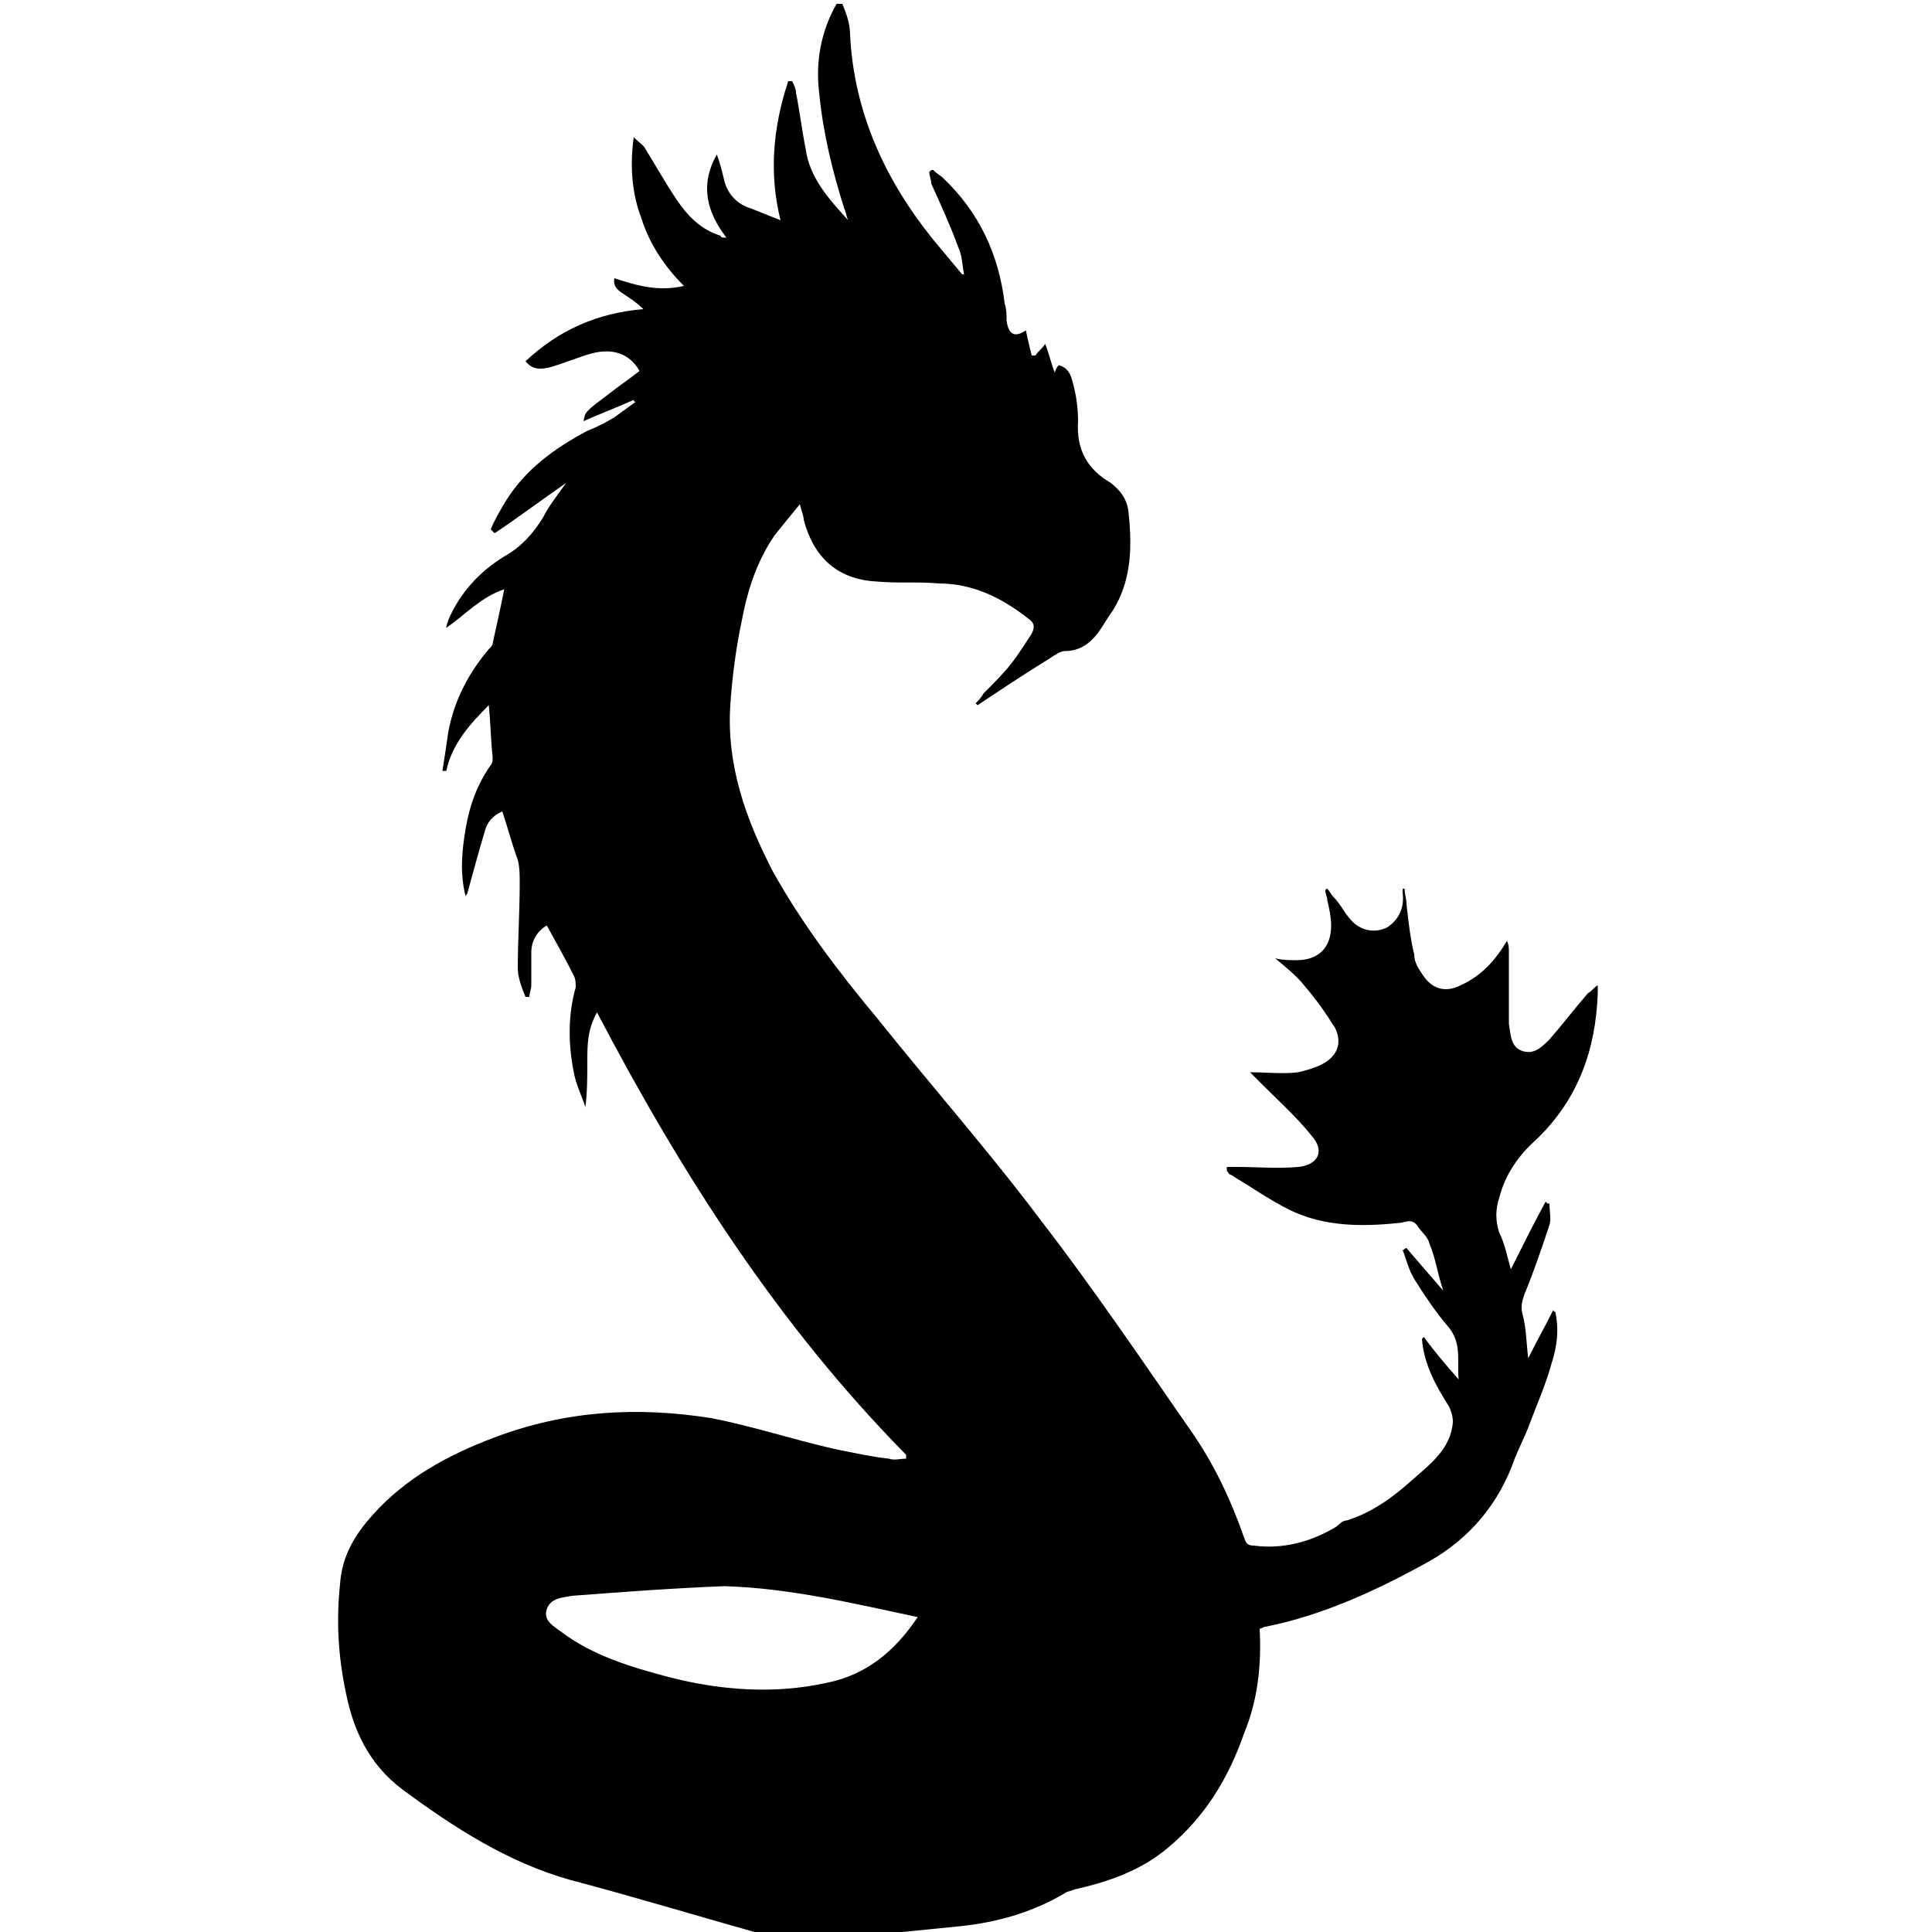<?xml version="1.0" encoding="utf-8"?>
<!-- Generator: Adobe Illustrator 27.9.0, SVG Export Plug-In . SVG Version: 6.00 Build 0)  -->
<svg version="1.1" id="Layer_1" xmlns="http://www.w3.org/2000/svg" xmlns:xlink="http://www.w3.org/1999/xlink" x="0px" y="0px"
	 viewBox="0 0 100 100" style="enable-background:new 0 0 100 100;" xml:space="preserve">
<g>
	<g>
		<path d="M47.5,83.7c-1.2,1.8-2.7,3-4.7,3.4c-2.7,0.6-5.5,0.4-8.2-0.3c-1.9-0.5-3.9-1.1-5.5-2.3c-0.4-0.3-1-0.6-0.8-1.2
			c0.2-0.6,0.8-0.6,1.3-0.7c2.6-0.2,5.3-0.4,7.9-0.5C40.9,82.2,44.2,83,47.5,83.7 M46.7,100c1-0.1,2-0.2,3-0.3
			c1.9-0.2,3.7-0.7,5.4-1.7c0.1-0.1,0.3-0.1,0.5-0.2c1.8-0.4,3.5-1,4.9-2.2c1.9-1.6,3.1-3.6,3.9-5.9c0.7-1.7,0.9-3.5,0.8-5.4
			c0.1,0,0.2-0.1,0.3-0.1c3-0.6,5.8-1.9,8.5-3.4c2.1-1.2,3.6-3,4.4-5.3c0.2-0.5,0.5-1.1,0.7-1.6c0.4-1.1,0.9-2.2,1.2-3.3
			c0.3-0.9,0.4-1.8,0.2-2.7c0,0-0.1,0-0.1-0.1c-0.4,0.8-0.9,1.7-1.3,2.5c-0.1-0.8-0.1-1.6-0.3-2.3c-0.1-0.4,0-0.7,0.1-1
			c0.5-1.2,0.9-2.4,1.3-3.6c0.1-0.3,0-0.7,0-1.1c-0.1,0-0.1,0-0.2-0.1c-0.6,1.1-1.2,2.3-1.8,3.5c-0.2-0.7-0.3-1.3-0.6-1.9
			c-0.2-0.6-0.2-1.2,0-1.8c0.3-1.2,1-2.2,1.9-3c2.2-2.1,3.1-4.7,3.2-7.6c0-0.1,0-0.3,0-0.4c-0.2,0.1-0.3,0.3-0.5,0.4
			c-0.7,0.8-1.3,1.6-2,2.4c-0.4,0.4-0.8,0.8-1.4,0.6c-0.6-0.2-0.6-0.8-0.7-1.4c0-1.2,0-2.5,0-3.7c0-0.2,0-0.4-0.1-0.6
			c-0.6,1-1.3,1.8-2.4,2.3c-0.8,0.4-1.5,0.2-2-0.6c-0.2-0.3-0.4-0.6-0.4-1c-0.2-0.8-0.3-1.7-0.4-2.6c0-0.3-0.1-0.5-0.1-0.8
			c0,0-0.1,0-0.1,0c0,0.1,0,0.2,0,0.2c0.1,0.8-0.2,1.4-0.8,1.8c-0.6,0.3-1.3,0.2-1.8-0.3c-0.4-0.4-0.6-0.9-1-1.3
			c-0.1-0.1-0.2-0.3-0.3-0.4c0,0-0.1,0-0.1,0.1c0,0.2,0.1,0.3,0.1,0.5c0.1,0.4,0.2,0.9,0.2,1.3c0,1.2-0.7,1.8-1.8,1.8
			c-0.3,0-0.7,0-1.1-0.1c0.6,0.5,1.1,0.9,1.5,1.4c0.6,0.7,1.1,1.4,1.6,2.2c0.4,0.8,0.1,1.5-0.7,1.9c-0.4,0.2-0.8,0.3-1.2,0.4
			c-0.8,0.1-1.6,0-2.5,0c0.2,0.2,0.4,0.4,0.6,0.6c0.9,0.9,1.8,1.7,2.6,2.7c0.7,0.8,0.3,1.5-0.7,1.6c-1.1,0.1-2.1,0-3.2,0
			c-0.2,0-0.3,0-0.5,0c0,0.1,0,0.2,0,0.2c0.1,0.1,0.1,0.2,0.2,0.2c1,0.6,2,1.3,3,1.8c1.8,0.9,3.8,0.9,5.7,0.7c0.3,0,0.7-0.3,1,0.2
			c0.2,0.3,0.5,0.5,0.6,0.9c0.3,0.7,0.4,1.5,0.7,2.4c-0.7-0.8-1.3-1.5-1.9-2.2c-0.1,0-0.1,0.1-0.2,0.1c0.2,0.5,0.3,1,0.6,1.5
			c0.5,0.8,1.1,1.7,1.7,2.4c0.8,0.9,0.5,1.8,0.6,2.8c-0.7-0.8-1.3-1.5-1.8-2.2c0,0-0.1,0.1-0.1,0.1c0.1,1.3,0.7,2.4,1.4,3.5
			c0.1,0.2,0.2,0.5,0.2,0.8c-0.1,1.4-1.2,2.2-2.1,3c-1,0.9-2.1,1.7-3.4,2.1c-0.2,0-0.4,0.2-0.5,0.3c-1.3,0.8-2.8,1.2-4.3,1
			c-0.3,0-0.4-0.1-0.5-0.4c-0.7-2-1.6-3.9-2.8-5.6c-2.5-3.6-5-7.3-7.7-10.8c-2.7-3.6-5.7-7-8.5-10.5c-2-2.4-3.9-4.9-5.4-7.6
			c-1.4-2.7-2.4-5.5-2.2-8.6c0.1-1.5,0.3-3,0.6-4.4c0.3-1.6,0.8-3.1,1.7-4.4c0.4-0.5,0.8-1,1.3-1.6c0.1,0.4,0.2,0.6,0.2,0.8
			c0.5,1.9,1.7,3.1,3.8,3.2c1.1,0.1,2.1,0,3.2,0.1c1.7,0,3.2,0.7,4.6,1.8c0.3,0.2,0.4,0.4,0.2,0.8c-0.4,0.6-0.7,1.1-1.1,1.6
			c-0.4,0.5-0.9,1-1.4,1.5c-0.1,0.2-0.3,0.4-0.4,0.5c0,0,0.1,0.1,0.1,0.1c1.2-0.8,2.4-1.6,3.7-2.4c0.3-0.2,0.6-0.4,0.8-0.4
			c0.8,0,1.3-0.4,1.7-0.9c0.3-0.4,0.5-0.8,0.8-1.2c1-1.6,1-3.4,0.8-5.2c-0.1-0.6-0.4-1-0.9-1.4c-1.2-0.7-1.8-1.7-1.7-3.2
			c0-0.7-0.1-1.4-0.3-2.1c-0.1-0.4-0.3-0.7-0.7-0.8c-0.1,0.1-0.2,0.3-0.2,0.4c-0.2-0.5-0.3-1-0.5-1.5c-0.2,0.3-0.4,0.4-0.5,0.6
			l-0.2,0c-0.1-0.4-0.2-0.8-0.3-1.3c-0.6,0.4-0.9,0.2-1-0.5c0-0.3,0-0.6-0.1-0.9c-0.3-2.5-1.3-4.7-3.2-6.5c-0.1-0.1-0.3-0.2-0.5-0.4
			c-0.1,0-0.1,0-0.2,0.1c0,0.2,0.1,0.4,0.1,0.6c0.5,1.1,1,2.2,1.4,3.3c0.2,0.4,0.2,0.9,0.3,1.4c0,0-0.1,0-0.1,0
			c-0.5-0.6-1-1.2-1.5-1.8c-2.5-3.1-4.1-6.6-4.3-10.6c0-0.6-0.2-1.1-0.4-1.6h-0.3c-0.8,1.4-1.1,3-0.9,4.6c0.2,2.1,0.7,4.1,1.3,6
			c0.1,0.2,0.1,0.4,0.2,0.6c-1-1.1-2-2.2-2.2-3.7c-0.2-1-0.3-1.9-0.5-2.9c0-0.2-0.1-0.4-0.2-0.6c-0.1,0-0.1,0-0.2,0
			c-0.8,2.4-1,4.8-0.4,7.2c-0.5-0.2-1-0.4-1.5-0.6c-0.7-0.2-1.2-0.7-1.4-1.4C37.4,9,37.3,8.5,37.1,8c-0.9,1.6-0.5,3,0.5,4.3
			c-0.2,0-0.3,0-0.3-0.1c-1-0.3-1.7-1-2.3-1.9c-0.6-0.9-1.1-1.8-1.6-2.6c-0.1-0.2-0.3-0.3-0.6-0.6c-0.2,1.5-0.1,2.9,0.4,4.2
			c0.4,1.3,1.2,2.5,2.2,3.5c-1.3,0.3-2.4,0-3.6-0.4c-0.1,0.5,0.3,0.7,0.6,0.9c0.3,0.2,0.6,0.4,0.9,0.7c-2.4,0.2-4.4,1.1-6.1,2.7
			c0.4,0.5,0.9,0.4,1.3,0.3c0.7-0.2,1.4-0.5,2.1-0.7c1.1-0.3,2,0,2.5,0.9c-0.5,0.4-1.1,0.8-1.6,1.2c-1.2,0.9-1.2,0.9-1.3,1.4
			c0.9-0.4,1.7-0.7,2.6-1.1c0,0,0,0.1,0.1,0.1c-0.4,0.3-0.7,0.5-1.1,0.8c-0.5,0.3-0.9,0.5-1.4,0.7c-1.7,0.9-3.2,2-4.2,3.6
			c-0.3,0.5-0.6,1-0.8,1.5c0.1,0.1,0.1,0.1,0.2,0.2c1.2-0.8,2.4-1.7,3.7-2.6c-0.5,0.7-0.9,1.2-1.2,1.8c-0.5,0.8-1.1,1.5-2,2
			c-1.3,0.8-2.3,1.9-2.9,3.3c0,0.1-0.1,0.2-0.1,0.4c1-0.7,1.8-1.6,3-2c-0.2,1-0.4,1.9-0.6,2.8c0,0.1-0.1,0.2-0.2,0.3
			c-1.1,1.3-1.8,2.7-2.1,4.3c-0.1,0.7-0.2,1.4-0.3,2c0.1,0,0.1,0,0.2,0c0.3-1.4,1.2-2.4,2.2-3.4c0.1,1,0.1,1.8,0.2,2.7
			c0,0.1,0,0.3-0.1,0.4c-0.7,1-1.1,2.1-1.3,3.3c-0.2,1.2-0.3,2.3,0,3.5c0-0.1,0.1-0.1,0.1-0.2c0.3-1.1,0.6-2.2,0.9-3.2
			c0.1-0.4,0.4-0.8,0.9-1c0.3,0.9,0.5,1.7,0.8,2.5c0.1,0.4,0.1,0.8,0.1,1.2c0,1.5-0.1,3-0.1,4.4c0,0.5,0.2,1,0.4,1.5
			c0.1,0,0.1,0,0.2,0c0-0.2,0.1-0.4,0.1-0.6c0-0.6,0-1.1,0-1.7c0-0.6,0.3-1.1,0.8-1.4c0.5,0.9,1,1.8,1.4,2.6
			c0.1,0.2,0.1,0.4,0.1,0.6c-0.4,1.4-0.4,2.9-0.1,4.4c0.1,0.6,0.4,1.2,0.6,1.8c0.1-0.8,0.1-1.6,0.1-2.4c0-0.8,0-1.6,0.5-2.5
			c4.4,8.4,9.4,16.2,16,22.9c0,0,0,0.1,0,0.2c-0.3,0-0.6,0.1-0.9,0c-0.9-0.1-1.8-0.3-2.8-0.5c-2.2-0.5-4.3-1.2-6.4-1.6
			c-3.8-0.6-7.5-0.4-11.2,1c-2.4,0.9-4.6,2.1-6.3,4c-0.9,1-1.6,2.1-1.7,3.6c-0.2,1.9-0.1,3.7,0.3,5.6c0.4,2,1.2,3.7,2.9,5
			c2.7,2,5.5,3.8,8.7,4.7c3.4,0.9,6.7,1.9,9.9,2.8L46.7,100z"/>
	</g>
</g>
</svg>
